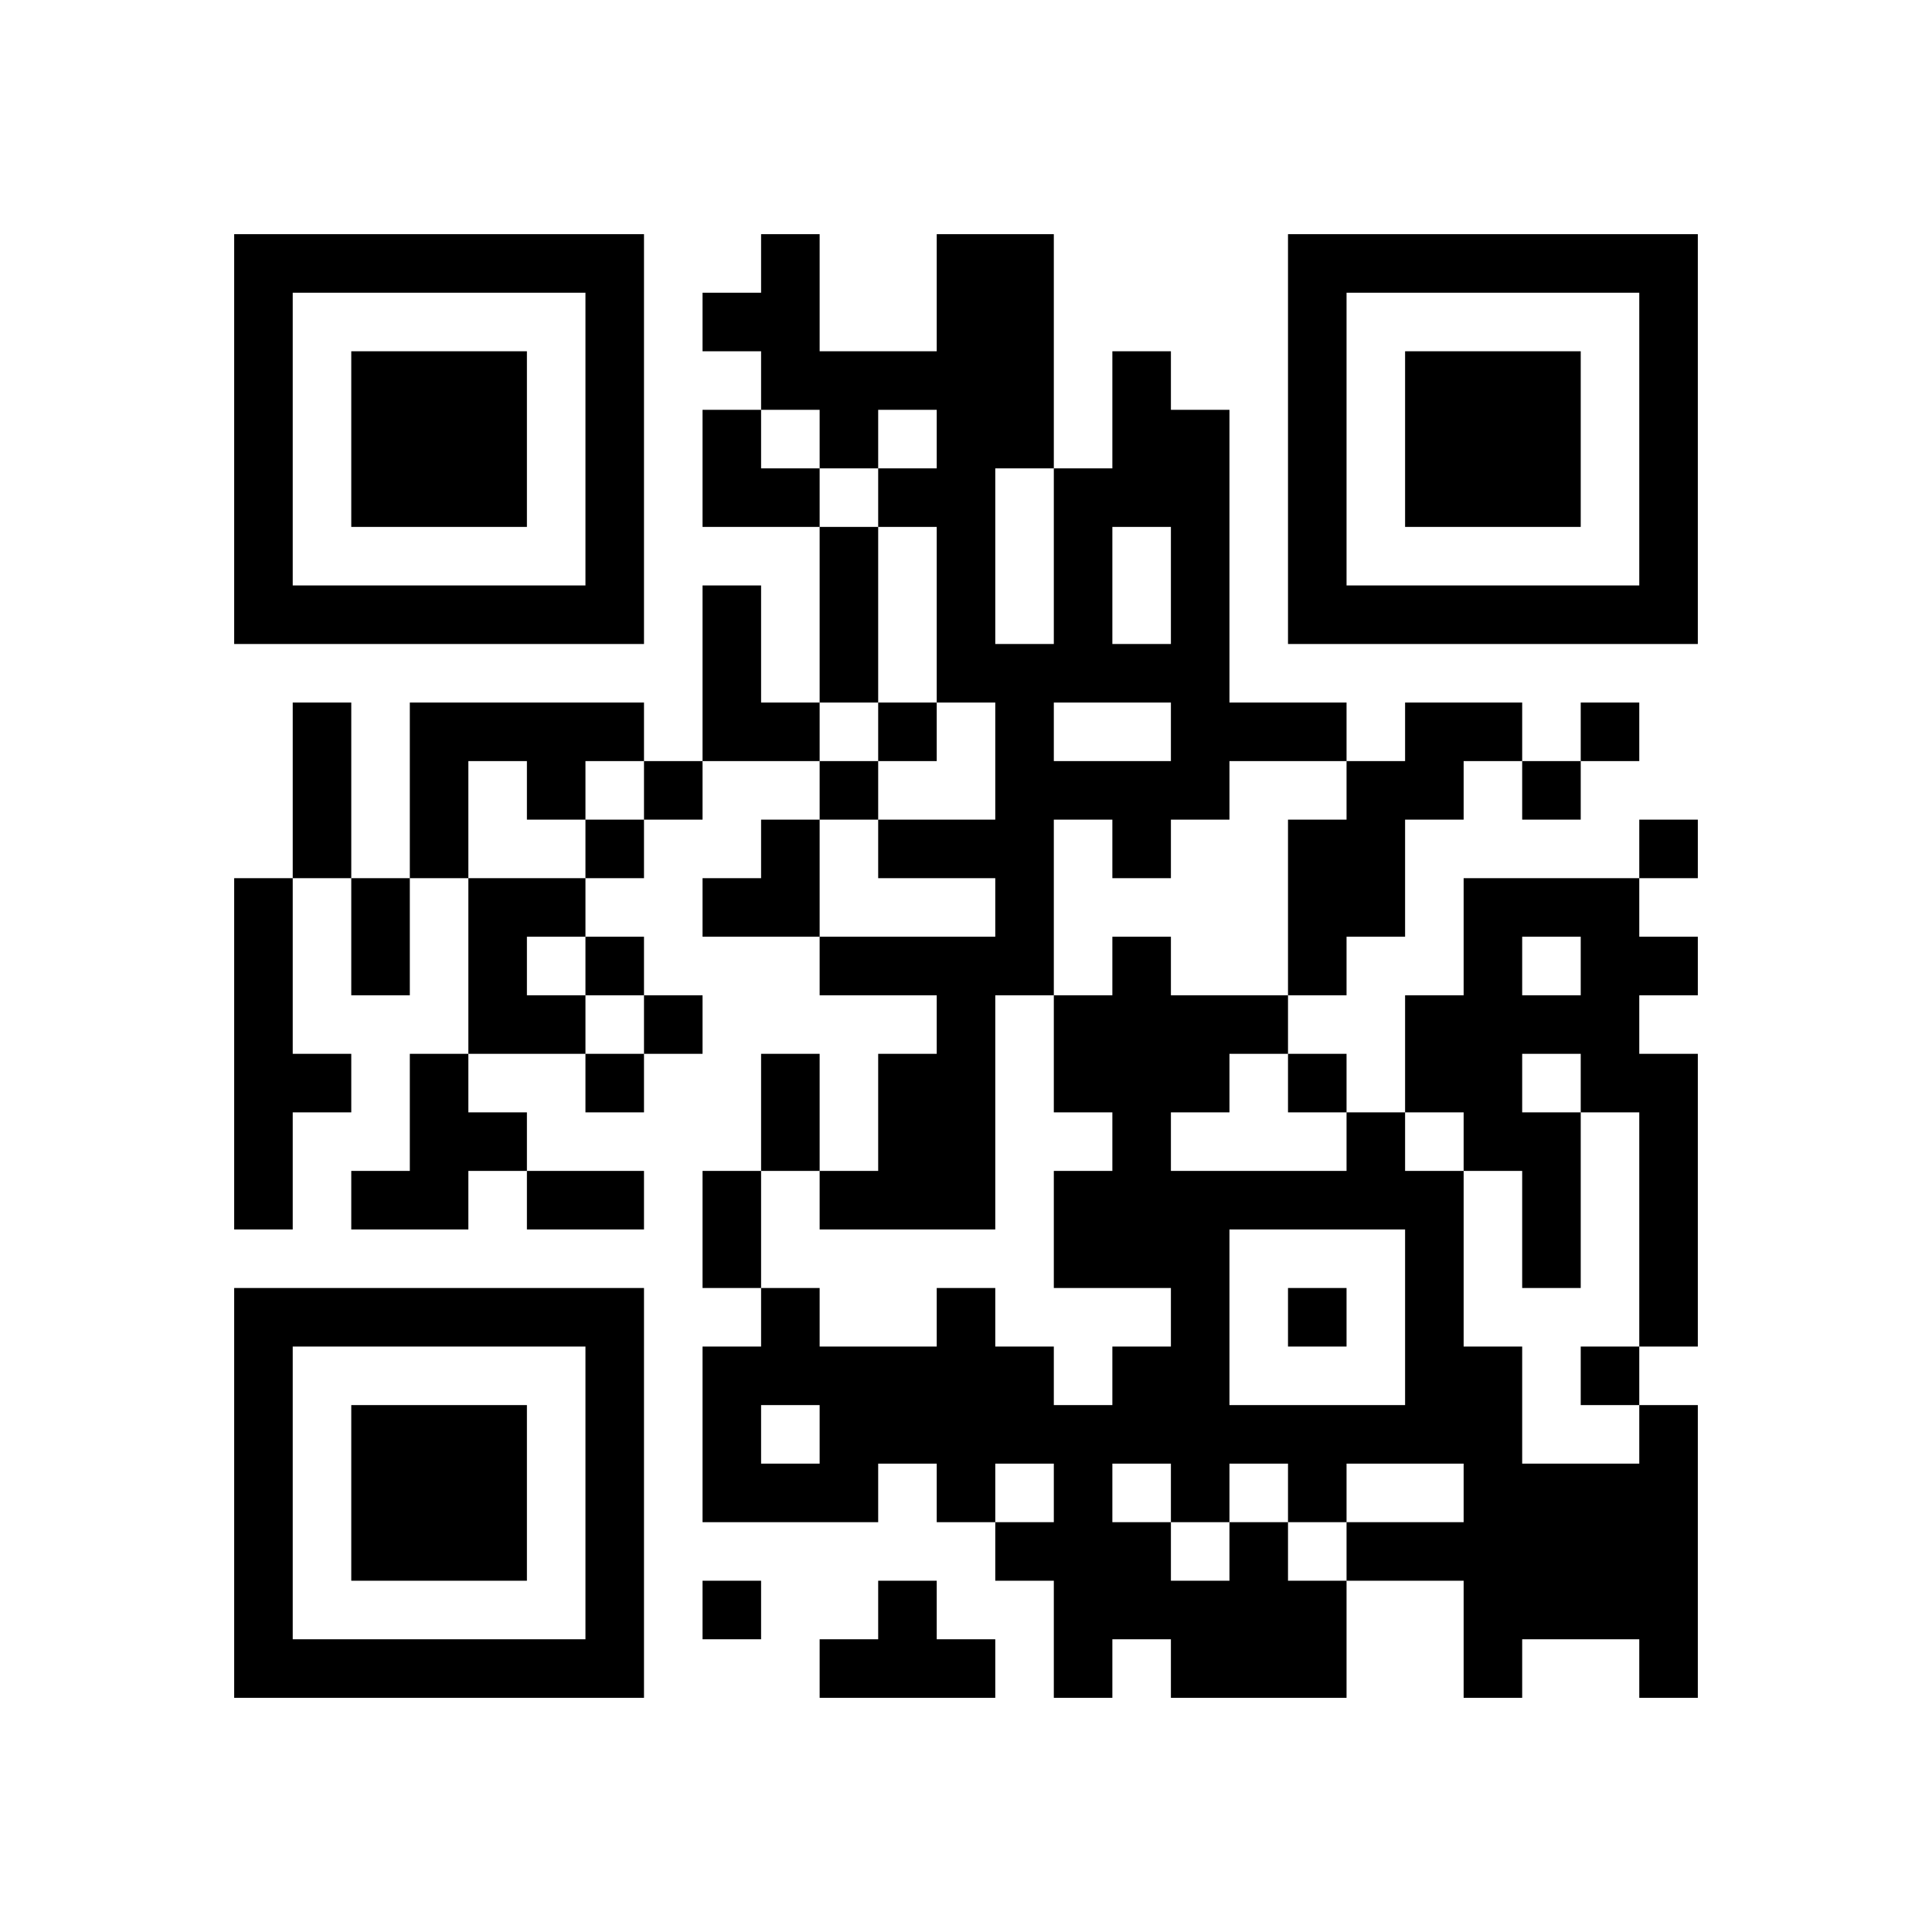 ﻿<?xml version="1.0" encoding="UTF-8"?>
<!DOCTYPE svg PUBLIC "-//W3C//DTD SVG 1.1//EN" "http://www.w3.org/Graphics/SVG/1.1/DTD/svg11.dtd">
<svg xmlns="http://www.w3.org/2000/svg" version="1.1" viewBox="0 0 33 33" stroke="none">
	<rect width="100%" height="100%" fill="#ffffff"/>
	<path d="M4,4h7v1h-7z M13,4h1v3h-1z M16,4h2v4h-2z M22,4h7v1h-7z M4,5h1v6h-1z M10,5h1v6h-1z M12,5h1v1h-1z M22,5h1v6h-1z M28,5h1v6h-1z M6,6h3v3h-3z M14,6h2v1h-2z M19,6h1v3h-1z M24,6h3v3h-3z M12,7h1v2h-1z M14,7h1v1h-1z M20,7h1v7h-1z M13,8h1v1h-1z M15,8h2v1h-2z M18,8h1v4h-1z M14,9h1v3h-1z M16,9h1v3h-1z M5,10h5v1h-5z M12,10h1v3h-1z M23,10h5v1h-5z M17,11h1v6h-1z M19,11h1v1h-1z M5,12h1v3h-1z M7,12h4v1h-4z M13,12h1v1h-1z M15,12h1v1h-1z M21,12h2v1h-2z M24,12h2v1h-2z M27,12h1v1h-1z M7,13h1v2h-1z M9,13h1v1h-1z M11,13h1v1h-1z M14,13h1v1h-1z M18,13h2v1h-2z M23,13h1v3h-1z M24,13h1v1h-1z M26,13h1v1h-1z M10,14h1v1h-1z M13,14h1v2h-1z M15,14h2v1h-2z M19,14h1v1h-1z M22,14h1v3h-1z M28,14h1v1h-1z M4,15h1v6h-1z M6,15h1v2h-1z M8,15h1v3h-1z M9,15h1v1h-1z M12,15h1v1h-1z M25,15h1v5h-1z M26,15h2v1h-2z M10,16h1v1h-1z M14,16h3v1h-3z M19,16h1v6h-1z M27,16h1v3h-1z M28,16h1v1h-1z M9,17h1v1h-1z M11,17h1v1h-1z M16,17h1v4h-1z M18,17h1v2h-1z M20,17h2v1h-2z M24,17h1v2h-1z M26,17h1v1h-1z M5,18h1v1h-1z M7,18h1v3h-1z M10,18h1v1h-1z M13,18h1v2h-1z M15,18h1v3h-1z M20,18h1v1h-1z M22,18h1v1h-1z M28,18h1v5h-1z M8,19h1v1h-1z M23,19h1v2h-1z M26,19h1v3h-1z M6,20h1v1h-1z M9,20h2v1h-2z M12,20h1v2h-1z M14,20h1v1h-1z M18,20h1v2h-1z M20,20h1v6h-1z M21,20h2v1h-2z M24,20h1v5h-1z M4,22h7v1h-7z M13,22h1v2h-1z M16,22h1v4h-1z M22,22h1v1h-1z M4,23h1v6h-1z M10,23h1v6h-1z M12,23h1v3h-1z M14,23h2v2h-2z M17,23h1v2h-1z M19,23h1v2h-1z M25,23h1v6h-1z M27,23h1v1h-1z M6,24h3v3h-3z M18,24h1v5h-1z M21,24h3v1h-3z M28,24h1v5h-1z M13,25h2v1h-2z M22,25h1v1h-1z M26,25h2v3h-2z M17,26h1v1h-1z M19,26h1v2h-1z M21,26h1v3h-1z M23,26h2v1h-2z M12,27h1v1h-1z M15,27h1v2h-1z M20,27h1v2h-1z M22,27h1v2h-1z M5,28h5v1h-5z M14,28h1v1h-1z M16,28h1v1h-1z" fill="#000000"/>
</svg>
